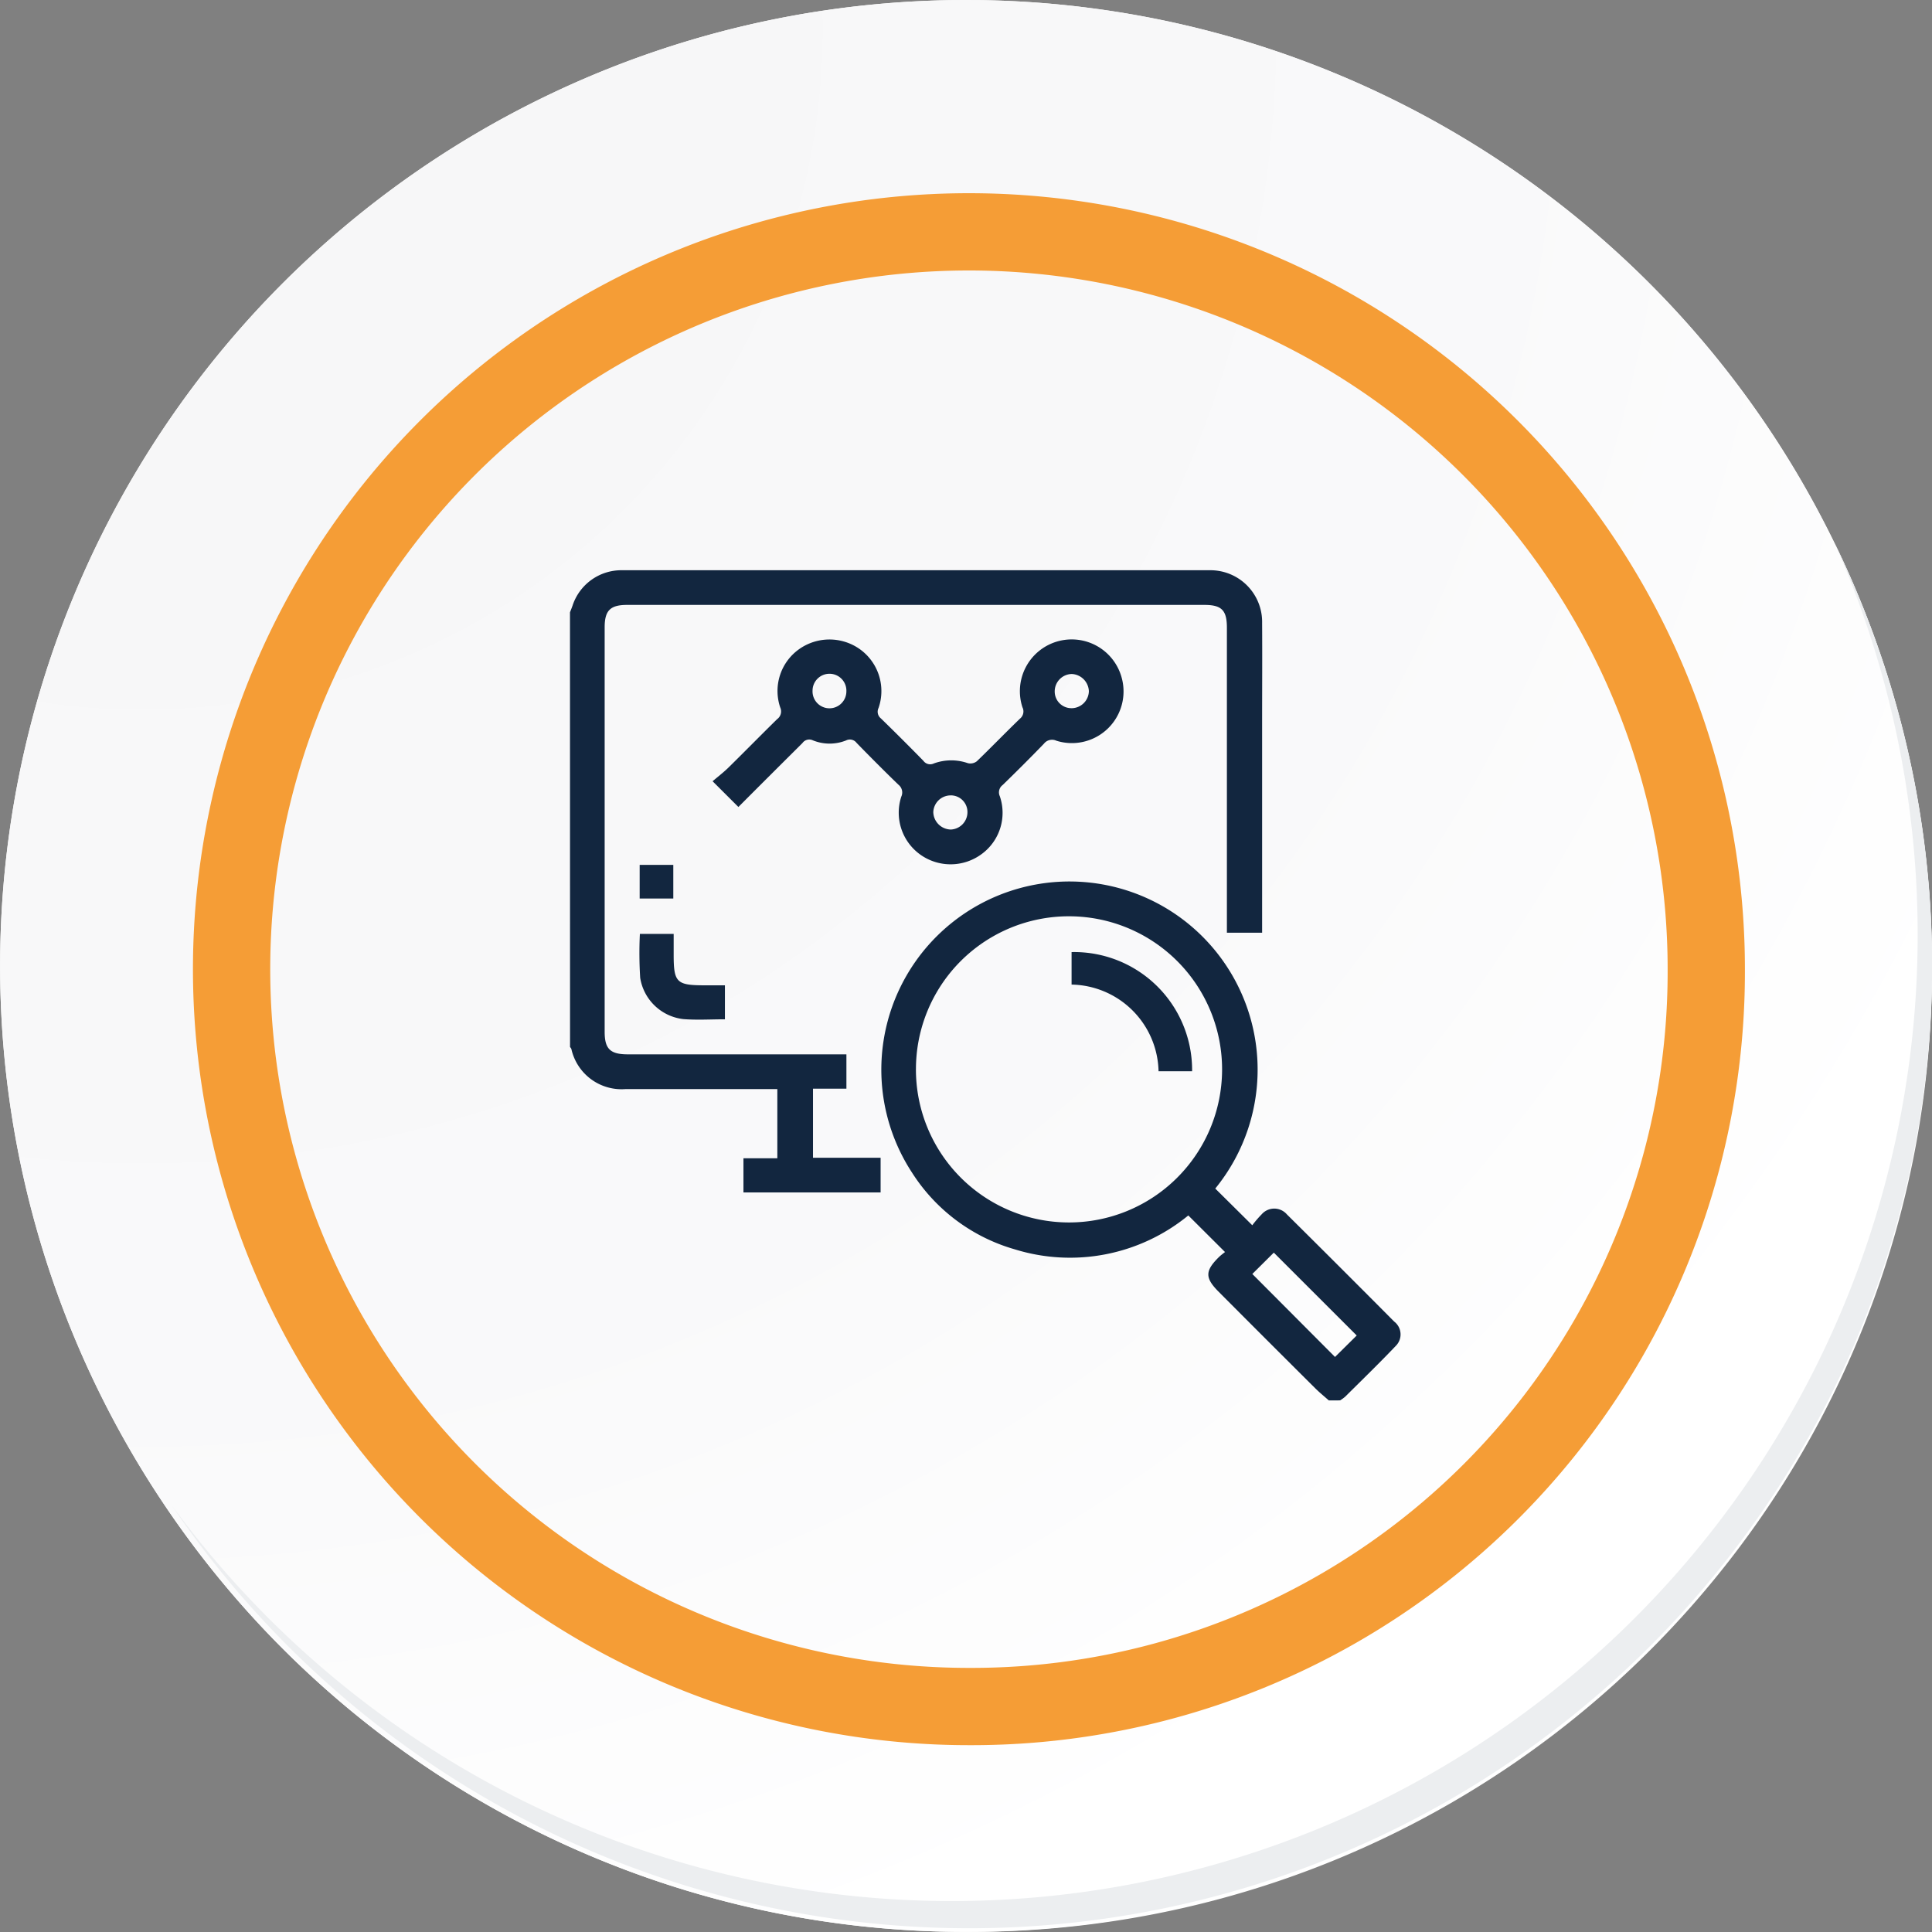 <svg id="Grupo_155255" data-name="Grupo 155255" xmlns="http://www.w3.org/2000/svg" xmlns:xlink="http://www.w3.org/1999/xlink" width="100.006" height="100.005" viewBox="0 0 100.006 100.005">
  <rect x="0" y="0" width="100.006" height="100.005" fill="#808080" stroke="none"/>
  <defs>
    <radialGradient id="radial-gradient" cx="0.076" cy="0.019" r="1.465" gradientTransform="translate(0.001)" gradientUnits="objectBoundingBox">
      <stop offset="0" stop-color="#f6f6f7"/>
      <stop offset="0.477" stop-color="#f9f9fa"/>
      <stop offset="0.715" stop-color="#fff"/>
    </radialGradient>
  </defs>
  <g id="Grupo_18423" data-name="Grupo 18423" transform="translate(0 0)">
    <g id="Grupo_18421" data-name="Grupo 18421">
      <g id="Grupo_18420" data-name="Grupo 18420">
        <g id="Grupo_18419" data-name="Grupo 18419">
          <path id="Trazado_40936" data-name="Trazado 40936" d="M294.629,2195.722a50,50,0,1,1-50-50A50,50,0,0,1,294.629,2195.722Z" transform="translate(-194.623 -2145.721)" fill="#fff"/>
        </g>
      </g>
    </g>
    <path id="Trazado_40937" data-name="Trazado 40937" d="M294.205,2195.261a50,50,0,1,0-50,50A49.8,49.8,0,0,0,294.205,2195.261Z" transform="translate(-194.2 -2145.26)" fill="url(#radial-gradient)"/>
    <path id="Trazado_40938" data-name="Trazado 40938" d="M278.648,2191.559a38.167,38.167,0,1,0-38.167,38.167A38.026,38.026,0,0,0,278.648,2191.559Z" transform="translate(-190.326 -2141.391)" fill="none" stroke="#f59d36" stroke-miterlimit="10" stroke-width="4"/>
    <g id="Grupo_18422" data-name="Grupo 18422" transform="translate(8.858 28.073)">
      <path id="Trazado_40939" data-name="Trazado 40939" d="M286.636,2164.489a50.009,50.009,0,0,1-86.091,49.8,49.85,49.85,0,0,0,86.091-49.8Z" transform="translate(-200.545 -2164.489)" fill="#eceef0"/>
    </g>
  </g>
  <g id="Lvq7BL.tif" transform="translate(-3953.896 -6356.468)">
    <g id="Grupo_155256" data-name="Grupo 155256" transform="translate(3983.397 6385.982)">
      <path id="Trazado_197092" data-name="Trazado 197092" d="M3983.4,6388.164c.044-.115.092-.229.132-.346a2.658,2.658,0,0,1,2.543-1.833q15.233,0,30.466,0a2.678,2.678,0,0,1,2.686,2.742c.012,1.72,0,3.441,0,5.162q0,5.161,0,10.323v.536h-1.823v-.468q0-7.658,0-15.317c0-.907-.269-1.183-1.169-1.183h-29.879c-.87,0-1.161.29-1.161,1.158q0,10.47,0,20.94c0,.886.289,1.166,1.2,1.166h11.314v1.776h-1.73v3.577h3.5v1.794h-7.1v-1.767h1.754v-3.583h-7.845a2.662,2.662,0,0,1-2.817-2.077.444.444,0,0,0-.068-.1Z" transform="translate(-3983.397 -6385.982)" fill="#12263f"/>
      <path id="Trazado_197093" data-name="Trazado 197093" d="M4198.144,6604.469c-.238-.211-.486-.412-.711-.636q-2.5-2.487-4.986-4.983c-.718-.719-.721-1.08-.006-1.79.109-.108.236-.2.328-.273l-1.9-1.894a9.656,9.656,0,0,1-8.976,1.756,9.364,9.364,0,0,1-5.328-3.977,9.739,9.739,0,1,1,15.7.829l1.916,1.9a5.684,5.684,0,0,1,.485-.566.865.865,0,0,1,1.309.006q2.786,2.762,5.551,5.545a.837.837,0,0,1,.1,1.242c-.857.9-1.751,1.768-2.634,2.645a2.108,2.108,0,0,1-.265.193Zm-21.374-17.153a7.924,7.924,0,1,0,7.981-7.908A7.915,7.915,0,0,0,4176.771,6587.315Zm17.413,10.607,4.28,4.295,1.123-1.111-4.291-4.289Z" transform="translate(-4158.86 -6561.492)" fill="#12263f"/>
      <path id="Trazado_197094" data-name="Trazado 197094" d="M4072.5,6437.178l-1.336-1.333c.27-.231.558-.451.814-.7.848-.833,1.68-1.683,2.529-2.516a.491.491,0,0,0,.159-.6,2.654,2.654,0,0,1,.97-3.016,2.716,2.716,0,0,1,3.141-.01,2.667,2.667,0,0,1,.977,3.05.441.441,0,0,0,.122.54q1.113,1.083,2.2,2.195a.432.432,0,0,0,.541.136,2.625,2.625,0,0,1,1.767-.012.548.548,0,0,0,.457-.1c.756-.727,1.484-1.484,2.239-2.211a.479.479,0,0,0,.123-.583,2.681,2.681,0,1,1,5.139-1.523,2.674,2.674,0,0,1-3.379,3.254.535.535,0,0,0-.649.154c-.7.725-1.413,1.436-2.135,2.137a.474.474,0,0,0-.15.575,2.644,2.644,0,0,1-.959,3.015,2.7,2.7,0,0,1-3.139.024,2.668,2.668,0,0,1-1-3.009.512.512,0,0,0-.146-.619c-.734-.709-1.454-1.435-2.167-2.165a.434.434,0,0,0-.544-.128,2.3,2.3,0,0,1-1.72-.005.433.433,0,0,0-.541.143C4074.709,6434.969,4073.609,6436.064,4072.5,6437.178Zm5.589-5.979a.876.876,0,1,0-1.751-.047.876.876,0,1,0,1.751.047Zm11.671.865a.9.9,0,0,0,.881-.879.929.929,0,0,0-.881-.891.9.9,0,0,0-.887.914A.861.861,0,0,0,4089.756,6432.063Zm-6.28,4.514a.9.9,0,0,0-.892.867.925.925,0,0,0,.911.9.9.9,0,0,0,.857-.9A.86.86,0,0,0,4083.476,6436.577Z" transform="translate(-4063.779 -6424.92)" fill="#12263f"/>
      <path id="Trazado_197095" data-name="Trazado 197095" d="M4030.573,6614.268c-.742,0-1.456.046-2.162-.011a2.555,2.555,0,0,1-2.224-2.135,20.418,20.418,0,0,1-.016-2.274h1.749v1.067c0,1.449.146,1.594,1.615,1.594h1.038Z" transform="translate(-4022.55 -6591.02)" fill="#12263f"/>
      <path id="Trazado_197096" data-name="Trazado 197096" d="M4028.1,6567.362v1.741h-1.741v-1.741Z" transform="translate(-4022.749 -6552.107)" fill="#12263f"/>
      <path id="Trazado_197097" data-name="Trazado 197097" d="M4292.138,6622.423v-1.682a6.107,6.107,0,0,1,6.239,6.168h-1.737A4.587,4.587,0,0,0,4292.138,6622.423Z" transform="translate(-4266.171 -6600.972)" fill="#12263f"/>
    </g>
  </g>
</svg>
